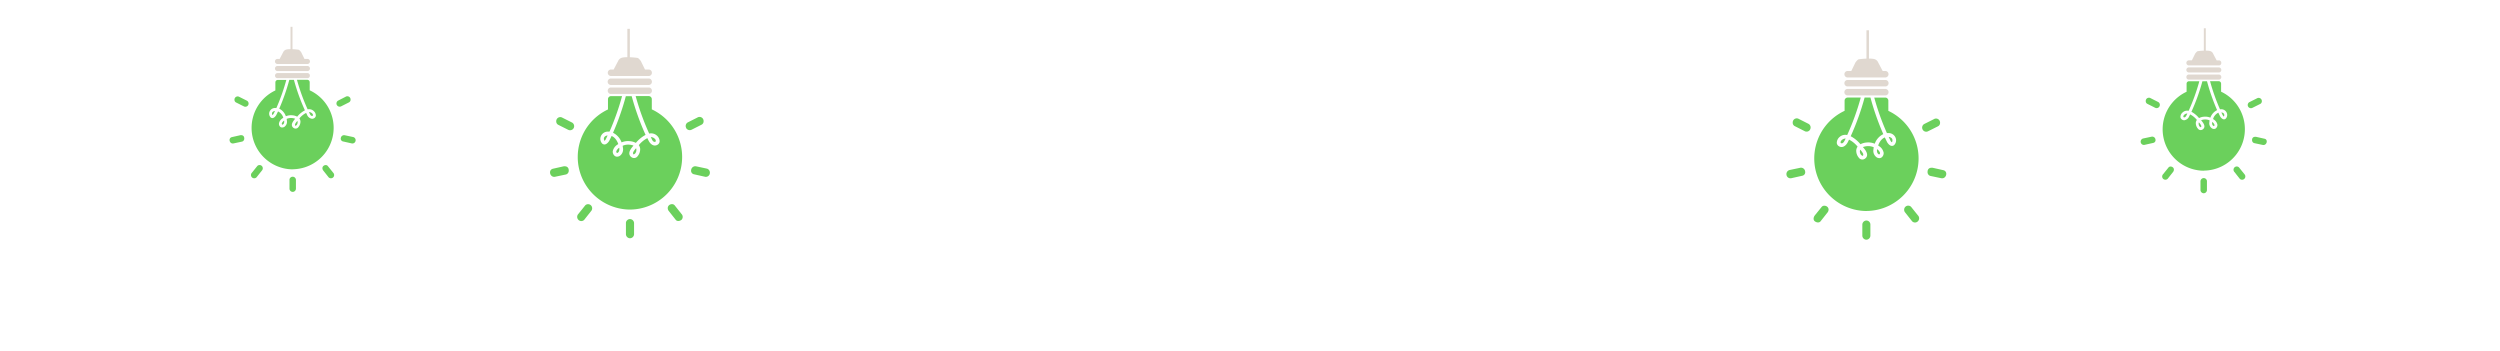 <svg id="Capa_1" data-name="Capa 1" xmlns="http://www.w3.org/2000/svg" viewBox="0 0 1241.83 174.25"><defs><style>.cls-1{fill:#e0d8d0;}.cls-2{fill:#6bd05c;}</style></defs><title>bombillas 2</title><path class="cls-1" d="M936.75,42.93l-19.22,0a1.62,1.62,0,0,1,0-3.2l19.22,0a1.62,1.62,0,0,1,0,3.2Z"/><path class="cls-1" d="M936.76,38.47l-19.22,0a1.62,1.62,0,0,1,0-3.2h2.06L921.67,31s1-1.36,1.52-1.51,6.43-.8,8.26,0A3,3,0,0,1,933,31.13c.54,1,1.67,3.18,2.18,4.13h1.54a1.62,1.62,0,0,1,0,3.2Z"/><path class="cls-1" d="M936.75,47.39l-19.23,0a1.62,1.62,0,0,1,0-3.2l19.22,0a1.62,1.62,0,0,1,0,3.2Z"/><path class="cls-2" d="M962.69,62.72l-4.86,2.43a2,2,0,0,1-2.77-.75v0a2.06,2.06,0,0,1,.74-2.79l4.86-2.44a2,2,0,0,1,2.78.75,2.09,2.09,0,0,1,.25,1.18A1.84,1.84,0,0,1,962.69,62.72Z"/><path class="cls-2" d="M899.13,64.37a2,2,0,0,1-2.78.73l-4.85-2.45a1.85,1.85,0,0,1-1-1.65,2.13,2.13,0,0,1,.26-1.19,2,2,0,0,1,2.79-.72l4.85,2.45a2.08,2.08,0,0,1,.72,2.8Z"/><path class="cls-2" d="M964.25,88.52l-5.32-1.12a1.78,1.78,0,0,1-1.13-.8,1.8,1.8,0,0,1-.27-.62,2.37,2.37,0,0,1,0-1.09s0,0,0-.07a1.76,1.76,0,0,1,1.72-1.48,2.09,2.09,0,0,1,.78,0l5.29,1.19C967.87,85.15,966.8,89.06,964.25,88.52Z"/><path class="cls-2" d="M896.66,85.1a1.78,1.78,0,0,1-1.43,2.2l-5.3,1.19a2,2,0,0,1-2.49-1.44s0,0,0-.06a2.08,2.08,0,0,1,1.43-2.52l5.31-1.12A2.05,2.05,0,0,1,896.66,85.1Z"/><path class="cls-2" d="M952.68,109.92l0,0a2,2,0,0,1-2.87,0q-1.69-2.13-3.38-4.28a2.09,2.09,0,0,1,0-2.89.64.64,0,0,1,.15-.13,2,2,0,0,1,2.73.14c1.14,1.42,2.27,2.84,3.41,4.25A2.08,2.08,0,0,1,952.68,109.92Z"/><path class="cls-2" d="M907.72,105.63l-3.38,4.28c-.74.94-2.1.61-2.88,0l0,0c-.93-.75-.61-2.11,0-2.89l3.42-4.24a1.72,1.72,0,0,1,1.57-.58,2.16,2.16,0,0,1,1.31.6,1.83,1.83,0,0,1,.55,1.14A2.39,2.39,0,0,1,907.72,105.63Z"/><path class="cls-2" d="M927.08,119.07h0a2.05,2.05,0,0,1-2-2v-5.47a2.07,2.07,0,0,1,2-2.06h0a2,2,0,0,1,2,2c0,1.83,0,3.65,0,5.47A2.06,2.06,0,0,1,927.08,119.07Z"/><path class="cls-2" d="M933.69,75.5a1,1,0,0,1,.11.9c-.12.2-.25.3-.37.3-.29,0-.68-.4-.87-.77a3.09,3.09,0,0,1-.14-1.83A3.9,3.9,0,0,1,933.69,75.5Z"/><path class="cls-2" d="M925.43,76.27a1.4,1.4,0,0,1,0,1.06.15.15,0,0,1-.14.07.9.9,0,0,1-.29-.08,1.72,1.72,0,0,1-.85-.89,2.6,2.6,0,0,1-.12-2.1l.14.18A8.54,8.54,0,0,1,925.43,76.27Z"/><path class="cls-2" d="M919.31,67.67a126.12,126.12,0,0,0,6.9-19.21h2.91a128.49,128.49,0,0,0,6.37,18.17,8.38,8.38,0,0,0-4.24,4.76,8.32,8.32,0,0,0-4.1-.6,7.79,7.79,0,0,0-3,.86A16,16,0,0,0,919.31,67.67Z"/><path class="cls-2" d="M915,71.19h-.13c-.24,0-.52-.1-.57-.31a1.24,1.24,0,0,1,.29-1,2.83,2.83,0,0,1,2.05-1.06h.16c-.15.32-.31.63-.47.95C916,70.41,915.55,71.1,915,71.19Z"/><path class="cls-2" d="M939.73,70.64h0c-.07,0-.26-.08-.71-.82l0-.06c-.28-.56-.56-1.14-.85-1.75a2.37,2.37,0,0,1,1.49.64,1.53,1.53,0,0,1,.37,1.19C940,70.4,939.81,70.61,939.73,70.64Z"/><path class="cls-2" d="M927.05,104.82a26.11,26.11,0,0,1-10.78-49.77V50a1.54,1.54,0,0,1,1.54-1.54h6.49a122.21,122.21,0,0,1-6.74,18.62,4.26,4.26,0,0,0-3.82,1A3.91,3.91,0,0,0,912.39,71a2.1,2.1,0,0,0,1,1.61,2.55,2.55,0,0,0,1.36.42c1.44,0,2.57-1.31,3.11-2.42.21-.41.42-.83.62-1.25a13.06,13.06,0,0,1,4.25,3.48,3.7,3.7,0,0,0-.67,1.73,5.36,5.36,0,0,0,1.24,3.73,2.18,2.18,0,0,0,3.13.48,2.26,2.26,0,0,0,1-1.57c.19-1.42-1-2.93-1.93-4l-.12-.14a4.14,4.14,0,0,1,.82-.26,7.07,7.07,0,0,1,4,.12l.56.24a9.08,9.08,0,0,0-.17,1.13A3.93,3.93,0,0,0,932,78a2.42,2.42,0,0,0,1.52.55,1.82,1.82,0,0,0,1.35-.55,2.68,2.68,0,0,0,.8-2.14,5,5,0,0,0-2.18-3.21c-.18-.13-.36-.26-.55-.38.47-1.31,1.45-3.26,3.31-4,.38.8.77,1.6,1.15,2.37a.86.86,0,0,0,.1.16c.34.52,1.22,1.68,2.31,1.68a1.65,1.65,0,0,0,1.11-.45,3.37,3.37,0,0,0,.67-3.63,3.74,3.74,0,0,0-3.73-2.29,5.44,5.44,0,0,0-.57,0A124.08,124.08,0,0,1,931,48.47h5.41A1.53,1.53,0,0,1,938,50v5.07a26.1,26.1,0,0,1-10.92,49.73Z"/><rect class="cls-1" x="927.13" y="15.04" width="1.24" height="15.4"/><path class="cls-1" d="M1102.29,36l-15.15,0a1.27,1.27,0,0,1,0-2.52l15.15,0a1.27,1.27,0,0,1,0,2.52Z"/><path class="cls-1" d="M1102.3,32.5l-15.15,0a1.27,1.27,0,0,1,0-2.52h1.62l1.64-3.34s.79-1.07,1.19-1.19,5.07-.63,6.51,0a2.36,2.36,0,0,1,1.26,1.28c.42.82,1.31,2.51,1.71,3.26h1.22a1.19,1.19,0,0,1,1.09,1.27A1.18,1.18,0,0,1,1102.3,32.5Z"/><path class="cls-1" d="M1102.29,39.54l-15.15,0a1.18,1.18,0,0,1-1.09-1.26,1.19,1.19,0,0,1,1.09-1.26l15.15,0a1.27,1.27,0,0,1,0,2.52Z"/><path class="cls-2" d="M1122.74,51.62l-3.83,1.92a1.62,1.62,0,0,1-2.19-.59v0a1.64,1.64,0,0,1,.59-2.2l3.83-1.92a1.61,1.61,0,0,1,2.19.59,1.67,1.67,0,0,1,.2.93A1.48,1.48,0,0,1,1122.74,51.62Z"/><path class="cls-2" d="M1072.64,52.92a1.61,1.61,0,0,1-2.19.57l-3.83-1.93a1.44,1.44,0,0,1-.76-1.3,1.68,1.68,0,0,1,.21-.93,1.6,1.6,0,0,1,2.19-.57l3.83,1.93a1.63,1.63,0,0,1,.56,2.21Z"/><path class="cls-2" d="M1124,72l-4.18-.89a1.38,1.38,0,0,1-.9-.63,1.43,1.43,0,0,1-.21-.49,2.08,2.08,0,0,1,0-.86s0,0,0,0a1.37,1.37,0,0,1,1.35-1.16,1.58,1.58,0,0,1,.61,0l4.18.94C1126.82,69.3,1126,72.38,1124,72Z"/><path class="cls-2" d="M1070.69,69.26a1.4,1.4,0,0,1-1.12,1.73l-4.18.94a1.61,1.61,0,0,1-2-1.13.07.07,0,0,0,0,0,1.63,1.63,0,0,1,1.13-2l4.18-.89A1.62,1.62,0,0,1,1070.69,69.26Z"/><path class="cls-2" d="M1114.85,88.82l0,0a1.62,1.62,0,0,1-2.27,0l-2.66-3.37a1.65,1.65,0,0,1,0-2.28l.12-.11a1.6,1.6,0,0,1,2.16.12c.89,1.12,1.79,2.23,2.69,3.35A1.64,1.64,0,0,1,1114.85,88.82Z"/><path class="cls-2" d="M1079.41,85.44l-2.66,3.37a1.62,1.62,0,0,1-2.27,0l0,0a1.63,1.63,0,0,1,0-2.28l2.7-3.35a1.35,1.35,0,0,1,1.23-.45,1.76,1.76,0,0,1,1,.47,1.49,1.49,0,0,1,.43.9A1.86,1.86,0,0,1,1079.41,85.44Z"/><path class="cls-2" d="M1094.67,96h0a1.64,1.64,0,0,1-1.62-1.61c0-1.43,0-2.87,0-4.31a1.63,1.63,0,0,1,1.6-1.62h0a1.54,1.54,0,0,1,1.07.4,1.49,1.49,0,0,1,.54,1.2c0,1.44,0,2.88,0,4.31A1.62,1.62,0,0,1,1094.67,96Z"/><path class="cls-2" d="M1099.88,61.69c.15.31.18.55.08.71s-.19.24-.29.24-.53-.31-.68-.61a2.36,2.36,0,0,1-.11-1.44A3.16,3.16,0,0,1,1099.88,61.69Z"/><path class="cls-2" d="M1093.37,62.3a1.09,1.09,0,0,1,0,.83.11.11,0,0,1-.11.06.62.62,0,0,1-.23-.06,1.35,1.35,0,0,1-.67-.7,2.12,2.12,0,0,1-.1-1.66l.12.14A7.05,7.05,0,0,1,1093.37,62.3Z"/><path class="cls-2" d="M1088.55,55.52A98.83,98.83,0,0,0,1094,40.38h2.3a100,100,0,0,0,5,14.32,6.64,6.64,0,0,0-3.34,3.75,6.63,6.63,0,0,0-3.24-.47,5.91,5.91,0,0,0-2.38.68A12.69,12.69,0,0,0,1088.55,55.52Z"/><path class="cls-2" d="M1085.11,58.3h-.1c-.19,0-.41-.07-.46-.24a1,1,0,0,1,.24-.83,2.25,2.25,0,0,1,1.61-.84h.13c-.12.26-.25.51-.37.76C1085.9,57.68,1085.58,58.23,1085.11,58.3Z"/><path class="cls-2" d="M1104.64,57.87h0c-.05,0-.21-.07-.56-.65l0,0-.67-1.37a1.84,1.84,0,0,1,1.17.5,1.19,1.19,0,0,1,.29.94C1104.81,57.67,1104.7,57.84,1104.64,57.87Z"/><path class="cls-2" d="M1094.64,84.8a20.57,20.57,0,0,1-8.49-39.22v-4a1.21,1.21,0,0,1,1.21-1.22h5.11a96,96,0,0,1-5.3,14.68,3.33,3.33,0,0,0-3,.81,3,3,0,0,0-1.08,2.29,1.63,1.63,0,0,0,.8,1.27,2,2,0,0,0,1.08.33,3.07,3.07,0,0,0,2.45-1.91c.17-.32.33-.65.49-1a10.36,10.36,0,0,1,3.34,2.74,3,3,0,0,0-.52,1.36,4.26,4.26,0,0,0,1,2.94,1.72,1.72,0,0,0,2.47.38,1.81,1.81,0,0,0,.79-1.23c.14-1.12-.82-2.31-1.53-3.18l-.09-.11a3.2,3.2,0,0,1,.64-.21,5.7,5.7,0,0,1,3.14.1l.44.19a7.08,7.08,0,0,0-.13.89,3.07,3.07,0,0,0,1.1,2.93,1.84,1.84,0,0,0,1.2.43,1.35,1.35,0,0,0,1.06-.43,2.11,2.11,0,0,0,.64-1.69,4,4,0,0,0-1.72-2.53l-.44-.29a5.12,5.12,0,0,1,2.61-3.15c.3.63.61,1.26.91,1.87l.08.12c.26.41,1,1.33,1.82,1.33a1.31,1.31,0,0,0,.87-.35,2.66,2.66,0,0,0,.53-2.87,2.94,2.94,0,0,0-2.94-1.8l-.45,0a98.2,98.2,0,0,1-4.92-13.94h4.27a1.22,1.22,0,0,1,1.21,1.22v4a20.58,20.58,0,0,1-8.61,39.2Z"/><rect class="cls-1" x="1094.71" y="14.04" width="0.98" height="12.14"/><path class="cls-1" d="M303.24,42.21l19.22,0a1.62,1.62,0,0,0,0-3.2l-19.22,0a1.61,1.61,0,0,0,0,3.19Z"/><path class="cls-1" d="M303.24,37.75l19.22,0a1.62,1.62,0,0,0,0-3.2H320.4l-2.08-4.24s-1-1.36-1.52-1.51-6.42-.8-8.26,0A3,3,0,0,0,307,30.41c-.54,1-1.68,3.18-2.18,4.13h-1.55a1.62,1.62,0,0,0,0,3.2Z"/><path class="cls-1" d="M303.25,46.67l19.22,0a1.62,1.62,0,0,0,0-3.2l-19.22,0a1.62,1.62,0,0,0,0,3.2Z"/><path class="cls-2" d="M277.3,62l4.86,2.44a2.06,2.06,0,0,0,2.78-.76v0a2.07,2.07,0,0,0-.75-2.79l-4.86-2.44a2,2,0,0,0-2.77.75,2.09,2.09,0,0,0-.26,1.18A1.88,1.88,0,0,0,277.3,62Z"/><path class="cls-2" d="M340.86,63.65a2.06,2.06,0,0,0,2.79.73l4.85-2.45a1.84,1.84,0,0,0,1-1.65,2.13,2.13,0,0,0-.27-1.19,2,2,0,0,0-2.78-.72l-4.85,2.45a2.06,2.06,0,0,0-.72,2.8S340.86,63.64,340.86,63.65Z"/><path class="cls-2" d="M275.75,87.8l5.31-1.12a1.83,1.83,0,0,0,1.14-.8,1.78,1.78,0,0,0,.26-.62,2.37,2.37,0,0,0,0-1.09s0,0,0-.07a1.76,1.76,0,0,0-1.71-1.48,2.33,2.33,0,0,0-.78,0l-5.3,1.19C272.13,84.43,273.2,88.34,275.75,87.8Z"/><path class="cls-2" d="M343.33,84.38a1.79,1.79,0,0,0,1.43,2.2l5.3,1.19a2,2,0,0,0,2.5-1.44s0,0,0-.06a2.06,2.06,0,0,0-1.43-2.51l-5.31-1.13A2.06,2.06,0,0,0,343.33,84.38Z"/><path class="cls-2" d="M287.31,109.2l0,0a2,2,0,0,0,2.88,0l3.38-4.28a2.1,2.1,0,0,0,0-2.89l-.15-.13a2,2,0,0,0-2.74.14q-1.69,2.13-3.41,4.25A2.09,2.09,0,0,0,287.31,109.2Z"/><path class="cls-2" d="M332.28,104.91c1.12,1.43,2.25,2.85,3.38,4.28.74.94,2.09.61,2.87,0l0,0a2.08,2.08,0,0,0,0-2.9L335.13,102a1.73,1.73,0,0,0-1.56-.58,2.11,2.11,0,0,0-1.31.6,1.9,1.9,0,0,0-.56,1.14A2.35,2.35,0,0,0,332.28,104.91Z"/><path class="cls-2" d="M312.91,118.35h0a2.06,2.06,0,0,0,2.05-2c0-1.82,0-3.65,0-5.47a2.06,2.06,0,0,0-2-2.06h0a1.88,1.88,0,0,0-1.35.51,1.83,1.83,0,0,0-.69,1.53v5.46A2.06,2.06,0,0,0,312.91,118.35Z"/><path class="cls-2" d="M306.3,74.78c-.19.39-.23.7-.1.9s.24.3.37.3c.28,0,.68-.4.86-.77a3,3,0,0,0,.15-1.83A3.94,3.94,0,0,0,306.3,74.78Z"/><path class="cls-2" d="M314.56,75.55a1.45,1.45,0,0,0,0,1.06.12.12,0,0,0,.13.07.93.93,0,0,0,.3-.08,1.67,1.67,0,0,0,.84-.89,2.64,2.64,0,0,0,.13-2.1l-.15.18A9,9,0,0,0,314.56,75.55Z"/><path class="cls-2" d="M320.68,67a126.15,126.15,0,0,1-6.89-19.21h-2.92a127.28,127.28,0,0,1-6.36,18.17,8.48,8.48,0,0,1,4.24,4.76,8.29,8.29,0,0,1,4.1-.6,7.74,7.74,0,0,1,3,.86A16.14,16.14,0,0,1,320.68,67Z"/><path class="cls-2" d="M325.05,70.47h.12c.24,0,.53-.1.58-.31a1.29,1.29,0,0,0-.29-1,2.9,2.9,0,0,0-2-1.06h-.17c.15.32.31.64.48,1C324,69.69,324.45,70.38,325.05,70.47Z"/><path class="cls-2" d="M300.26,69.92h0c.06,0,.26-.08.71-.82l0-.06c.28-.56.56-1.14.85-1.75a2.34,2.34,0,0,0-1.48.64,1.53,1.53,0,0,0-.37,1.19C300.05,69.68,300.19,69.89,300.26,69.92Z"/><path class="cls-2" d="M313,104.1a26.11,26.11,0,0,0,10.77-49.77V49.27a1.53,1.53,0,0,0-1.53-1.54h-6.49a122.24,122.24,0,0,0,6.73,18.62,4.25,4.25,0,0,1,3.82,1,3.87,3.87,0,0,1,1.36,2.91,2.06,2.06,0,0,1-1,1.61,2.53,2.53,0,0,1-1.37.42c-1.43,0-2.57-1.31-3.11-2.42-.21-.41-.41-.83-.62-1.25a13.13,13.13,0,0,0-4.24,3.48,3.92,3.92,0,0,1,.67,1.73,5.41,5.41,0,0,1-1.24,3.73,2.18,2.18,0,0,1-3.13.48,2.28,2.28,0,0,1-1-1.57c-.18-1.42,1-2.92,1.93-4l.12-.14a3.94,3.94,0,0,0-.82-.26,7,7,0,0,0-4,.12,5.55,5.55,0,0,0-.56.24c.07.38.13.76.17,1.13a3.93,3.93,0,0,1-1.4,3.72,2.47,2.47,0,0,1-1.53.55,1.8,1.8,0,0,1-1.34-.55,2.66,2.66,0,0,1-.81-2.14,5.06,5.06,0,0,1,2.19-3.21c.17-.13.36-.26.55-.38-.47-1.31-1.46-3.26-3.32-4-.38.8-.76,1.6-1.15,2.37a.86.86,0,0,1-.1.16c-.33.52-1.22,1.68-2.3,1.68a1.67,1.67,0,0,1-1.12-.45,3.35,3.35,0,0,1-.66-3.63,3.72,3.72,0,0,1,3.72-2.29,5.44,5.44,0,0,1,.57,0A125.29,125.29,0,0,0,309,47.75h-5.42A1.53,1.53,0,0,0,302,49.3v5.07A26.1,26.1,0,0,0,313,104.1Z"/><rect class="cls-1" x="311.63" y="14.32" width="1.24" height="15.4"/><path class="cls-1" d="M137.7,35.3l15.15,0a1.27,1.27,0,0,0,0-2.52l-15.15,0a1.27,1.27,0,0,0,0,2.52Z"/><path class="cls-1" d="M137.7,31.78l15.15,0a1.27,1.27,0,0,0,0-2.52h-1.62l-1.63-3.34s-.79-1.07-1.2-1.19-5.06-.63-6.51,0A2.42,2.42,0,0,0,140.63,26l-1.72,3.26h-1.22a1.27,1.27,0,0,0,0,2.52Z"/><path class="cls-1" d="M137.71,38.82l15.15,0a1.27,1.27,0,0,0,0-2.51l-15.15,0a1.27,1.27,0,0,0,0,2.52Z"/><path class="cls-2" d="M117.26,50.9l3.83,1.92a1.61,1.61,0,0,0,2.18-.59v0a1.62,1.62,0,0,0-.59-2.2l-3.83-1.92a1.59,1.59,0,0,0-2.38,1.52A1.44,1.44,0,0,0,117.26,50.9Z"/><path class="cls-2" d="M167.35,52.2a1.61,1.61,0,0,0,2.2.57l3.82-1.93a1.47,1.47,0,0,0,.77-1.3,1.68,1.68,0,0,0-.21-.93,1.61,1.61,0,0,0-2.2-.57L167.91,50a1.64,1.64,0,0,0-.57,2.21Z"/><path class="cls-2" d="M116,71.24l4.19-.89a1.39,1.39,0,0,0,.89-.63,1.13,1.13,0,0,0,.21-.49,1.79,1.79,0,0,0,0-.86.43.43,0,0,1,0-.05A1.37,1.37,0,0,0,120,67.16a1.64,1.64,0,0,0-.62,0l-4.17.94C113.18,68.58,114,71.66,116,71.24Z"/><path class="cls-2" d="M169.3,68.54a1.4,1.4,0,0,0,1.13,1.73l4.17.94a1.61,1.61,0,0,0,2-1.13.11.11,0,0,0,0,0,1.63,1.63,0,0,0-1.12-2l-4.19-.89A1.62,1.62,0,0,0,169.3,68.54Z"/><path class="cls-2" d="M125.15,88.1l0,0a1.61,1.61,0,0,0,2.26,0l2.67-3.37a1.66,1.66,0,0,0,0-2.28.4.4,0,0,0-.12-.1,1.58,1.58,0,0,0-2.15.11l-2.69,3.35A1.64,1.64,0,0,0,125.15,88.1Z"/><path class="cls-2" d="M160.58,84.72l2.67,3.37a1.62,1.62,0,0,0,2.27,0l0,0a1.64,1.64,0,0,0,0-2.28l-2.69-3.34a1.34,1.34,0,0,0-1.23-.46,1.73,1.73,0,0,0-1,.47,1.5,1.5,0,0,0-.44.9A1.9,1.9,0,0,0,160.58,84.72Z"/><path class="cls-2" d="M145.32,95.32h0A1.62,1.62,0,0,0,147,93.71c0-1.43,0-2.87,0-4.31a1.62,1.62,0,0,0-1.59-1.62h0a1.52,1.52,0,0,0-1.07.4,1.43,1.43,0,0,0-.54,1.2v4.31A1.63,1.63,0,0,0,145.32,95.32Z"/><path class="cls-2" d="M140.11,61c-.15.31-.18.55-.08.71s.2.24.29.24.54-.31.68-.61a2.36,2.36,0,0,0,.12-1.44A3.2,3.2,0,0,0,140.11,61Z"/><path class="cls-2" d="M146.62,61.58a1.09,1.09,0,0,0,0,.83.09.09,0,0,0,.1.06.58.58,0,0,0,.23-.06,1.35,1.35,0,0,0,.67-.7,2.07,2.07,0,0,0,.1-1.66,1.34,1.34,0,0,0-.11.14A7.11,7.11,0,0,0,146.62,61.58Z"/><path class="cls-2" d="M151.45,54.8A98.8,98.8,0,0,1,146,39.66h-2.29a101.19,101.19,0,0,1-5,14.32A6.67,6.67,0,0,1,142,57.74a6.59,6.59,0,0,1,3.23-.47,6,6,0,0,1,2.39.68A12.58,12.58,0,0,1,151.45,54.8Z"/><path class="cls-2" d="M154.89,57.58h.1c.19,0,.41-.07.45-.24a1,1,0,0,0-.23-.83,2.22,2.22,0,0,0-1.61-.83h-.14l.38.76C154.09,57,154.41,57.51,154.89,57.58Z"/><path class="cls-2" d="M135.35,57.15h0s.2-.07.56-.65l0,0c.23-.44.45-.89.67-1.37a1.81,1.81,0,0,0-1.16.5,1.21,1.21,0,0,0-.3.94C135.18,57,135.29,57.12,135.35,57.15Z"/><path class="cls-2" d="M145.35,84.08a20.57,20.57,0,0,0,8.49-39.22v-4a1.22,1.22,0,0,0-1.21-1.22h-5.12a97,97,0,0,0,5.31,14.68,3.35,3.35,0,0,1,3,.81,3.06,3.06,0,0,1,1.07,2.29,1.61,1.61,0,0,1-.8,1.27A2,2,0,0,1,155,59a3.09,3.09,0,0,1-2.46-1.91l-.48-1a10.5,10.5,0,0,0-3.35,2.74,3.06,3.06,0,0,1,.53,1.36,4.22,4.22,0,0,1-1,2.94,1.7,1.7,0,0,1-2.46.38,1.78,1.78,0,0,1-.79-1.23c-.15-1.12.82-2.31,1.52-3.18l.1-.11a3.3,3.3,0,0,0-.65-.21,5.67,5.67,0,0,0-3.13.1l-.44.19c.05.3.1.6.13.89a3.11,3.11,0,0,1-1.1,2.93,1.87,1.87,0,0,1-1.21.43A1.37,1.37,0,0,1,139.2,63a2.1,2.1,0,0,1-.63-1.69,4,4,0,0,1,1.72-2.53l.43-.29a5.09,5.09,0,0,0-2.61-3.15c-.3.63-.6,1.26-.91,1.87a.75.75,0,0,1-.07.12c-.27.41-1,1.33-1.82,1.33a1.33,1.33,0,0,1-.88-.35,2.66,2.66,0,0,1-.52-2.87,2.94,2.94,0,0,1,2.93-1.8l.45,0a98.16,98.16,0,0,0,4.93-13.94H138a1.22,1.22,0,0,0-1.21,1.22v4a20.58,20.58,0,0,0,8.61,39.2Z"/><rect class="cls-1" x="144.31" y="13.32" width="0.98" height="12.14"/></svg>